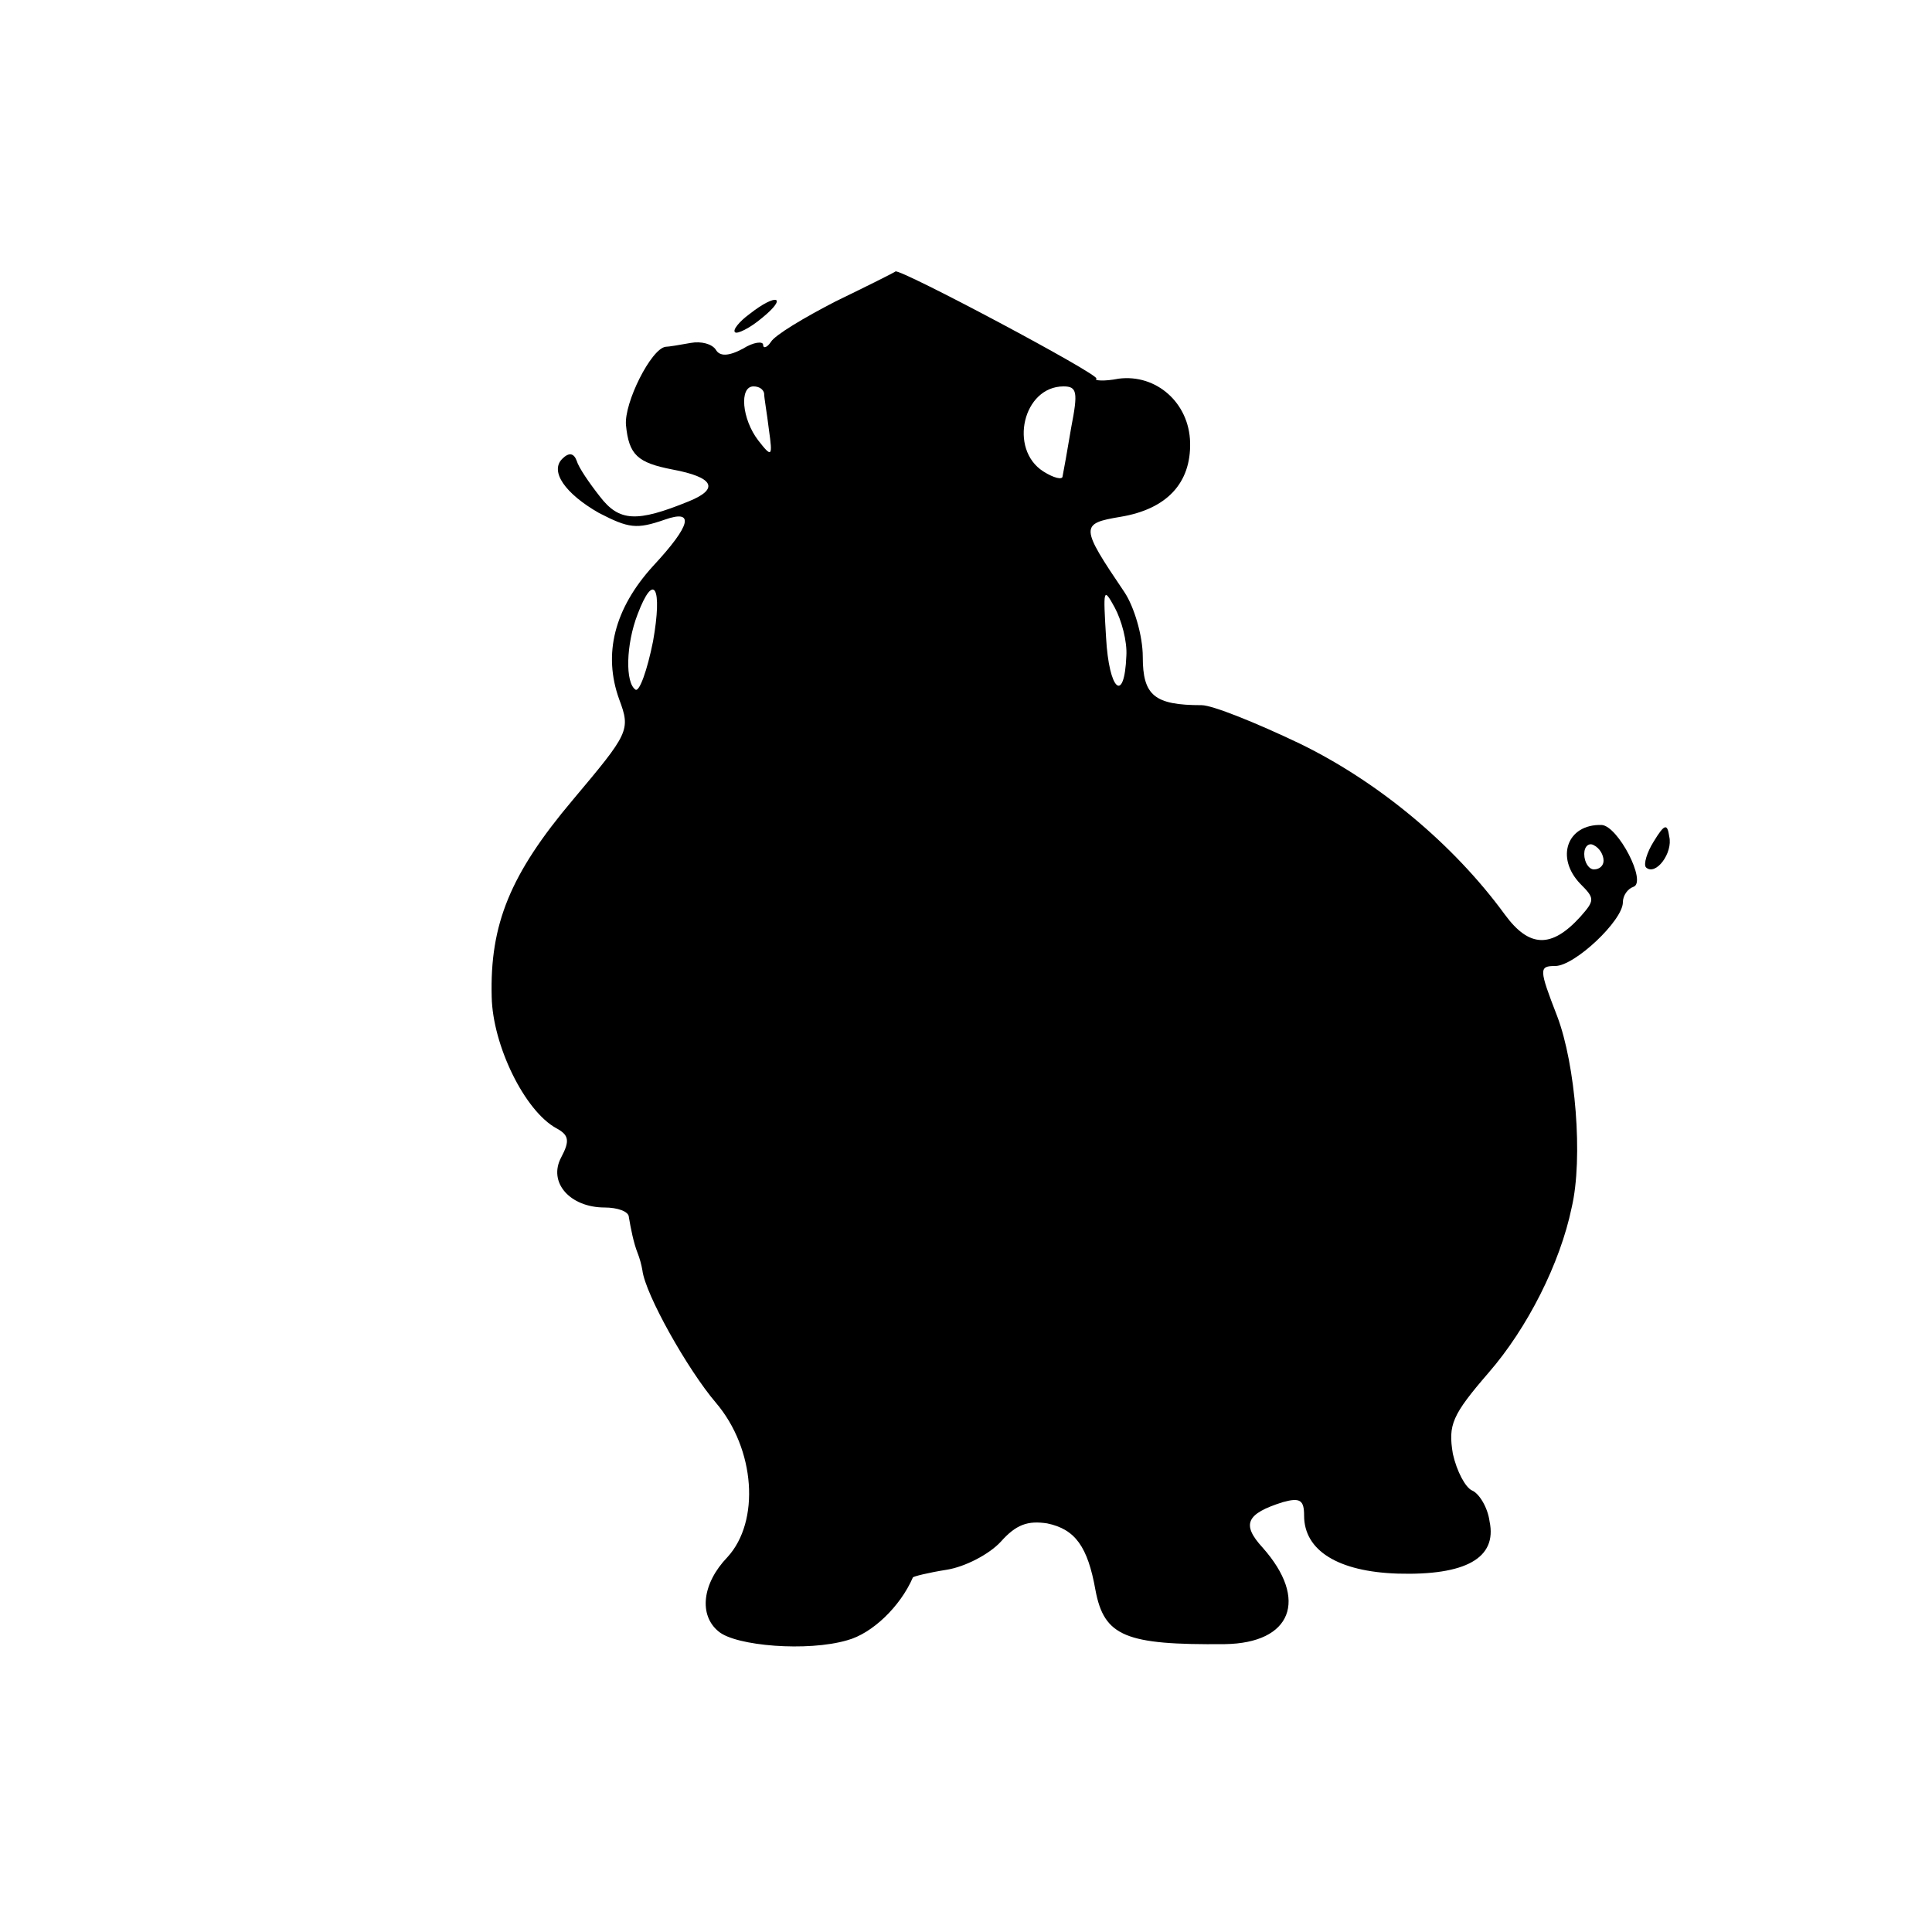 <?xml version="1.0" standalone="no"?>
<!DOCTYPE svg PUBLIC "-//W3C//DTD SVG 20010904//EN"
 "http://www.w3.org/TR/2001/REC-SVG-20010904/DTD/svg10.dtd">
<svg version="1.0" xmlns="http://www.w3.org/2000/svg"
 width="200pt" height="200pt" viewBox="0 0 200 200"
 preserveAspectRatio="xMidYMid meet">
<g transform="translate(0,200) scale(0.1,-0.1)"
fill="#000000" stroke="none">
<path d="M865 1688 c-33 -17 -63 -35 -67 -42 -4 -6 -8 -7 -8 -3 0 4 -10 3 -21
-4 -15 -8 -24 -8 -28 -1 -4 6 -15 9 -26 7 -11 -2 -23 -4 -26 -4 -15 -2 -43
-58 -41 -81 3 -31 12 -39 48 -46 43 -8 49 -20 17 -33 -54 -22 -72 -21 -92 5
-11 14 -22 30 -24 37 -3 8 -8 9 -15 2 -13 -13 3 -36 38 -56 31 -16 39 -17 68
-7 31 11 28 -5 -12 -48 -40 -44 -52 -91 -35 -138 12 -32 10 -35 -48 -104 -65
-77 -86 -129 -84 -204 1 -50 34 -118 67 -136 13 -7 14 -13 5 -30 -14 -26 9
-52 45 -52 13 0 25 -4 25 -10 2 -12 5 -27 9 -37 2 -5 4 -12 5 -18 3 -25 47
-103 76 -137 41 -48 46 -123 12 -160 -26 -27 -30 -60 -9 -77 18 -15 92 -21
133 -9 26 7 55 35 68 65 0 1 16 5 35 8 19 3 44 16 56 29 16 18 28 22 48 19 29
-6 42 -24 50 -69 9 -48 31 -57 134 -56 69 1 87 46 39 100 -22 24 -17 35 21 47
18 5 22 2 22 -14 0 -36 35 -58 97 -60 70 -2 103 16 95 54 -2 15 -11 29 -18 32
-7 3 -16 20 -20 38 -5 30 -1 40 37 84 40 46 74 113 86 171 12 51 4 148 -15
198 -19 49 -19 52 -2 52 20 0 70 47 70 66 0 7 5 14 11 16 14 5 -16 63 -33 64
-36 1 -48 -34 -22 -61 15 -15 15 -17 0 -34 -30 -33 -53 -32 -78 2 -54 74 -132
138 -212 177 -46 22 -91 40 -102 40 -49 0 -61 10 -61 50 0 22 -9 52 -19 67
-46 68 -46 71 -4 78 48 8 73 35 72 77 -1 41 -35 71 -74 66 -15 -3 -26 -2 -23
0 4 4 -203 114 -208 111 -1 -1 -29 -15 -62 -31z m-74 -95 c0 -5 3 -21 5 -38 4
-28 3 -29 -11 -11 -17 22 -20 56 -5 56 6 0 10 -3 11 -7z m318 -35 c-4 -24 -8
-46 -9 -51 0 -4 -9 -2 -20 5 -36 23 -21 88 21 88 14 0 15 -6 8 -42z m-433
-222 c-6 -30 -14 -52 -18 -50 -11 7 -10 47 2 78 17 45 26 28 16 -28z m490 -15
c-2 -50 -18 -36 -21 19 -3 50 -3 53 9 31 7 -13 13 -35 12 -50z m494 -212 c0
-5 -4 -9 -10 -9 -5 0 -10 7 -10 16 0 8 5 12 10 9 6 -3 10 -10 10 -16z"/>
<path d="M776 1675 c-11 -8 -18 -17 -15 -19 2 -2 15 4 28 15 27 22 15 26 -13
4z"/>
<path d="M1712 1129 c-7 -11 -11 -24 -8 -27 10 -9 28 15 24 32 -2 14 -5 13
-16 -5z"/>
</g>
</svg>
